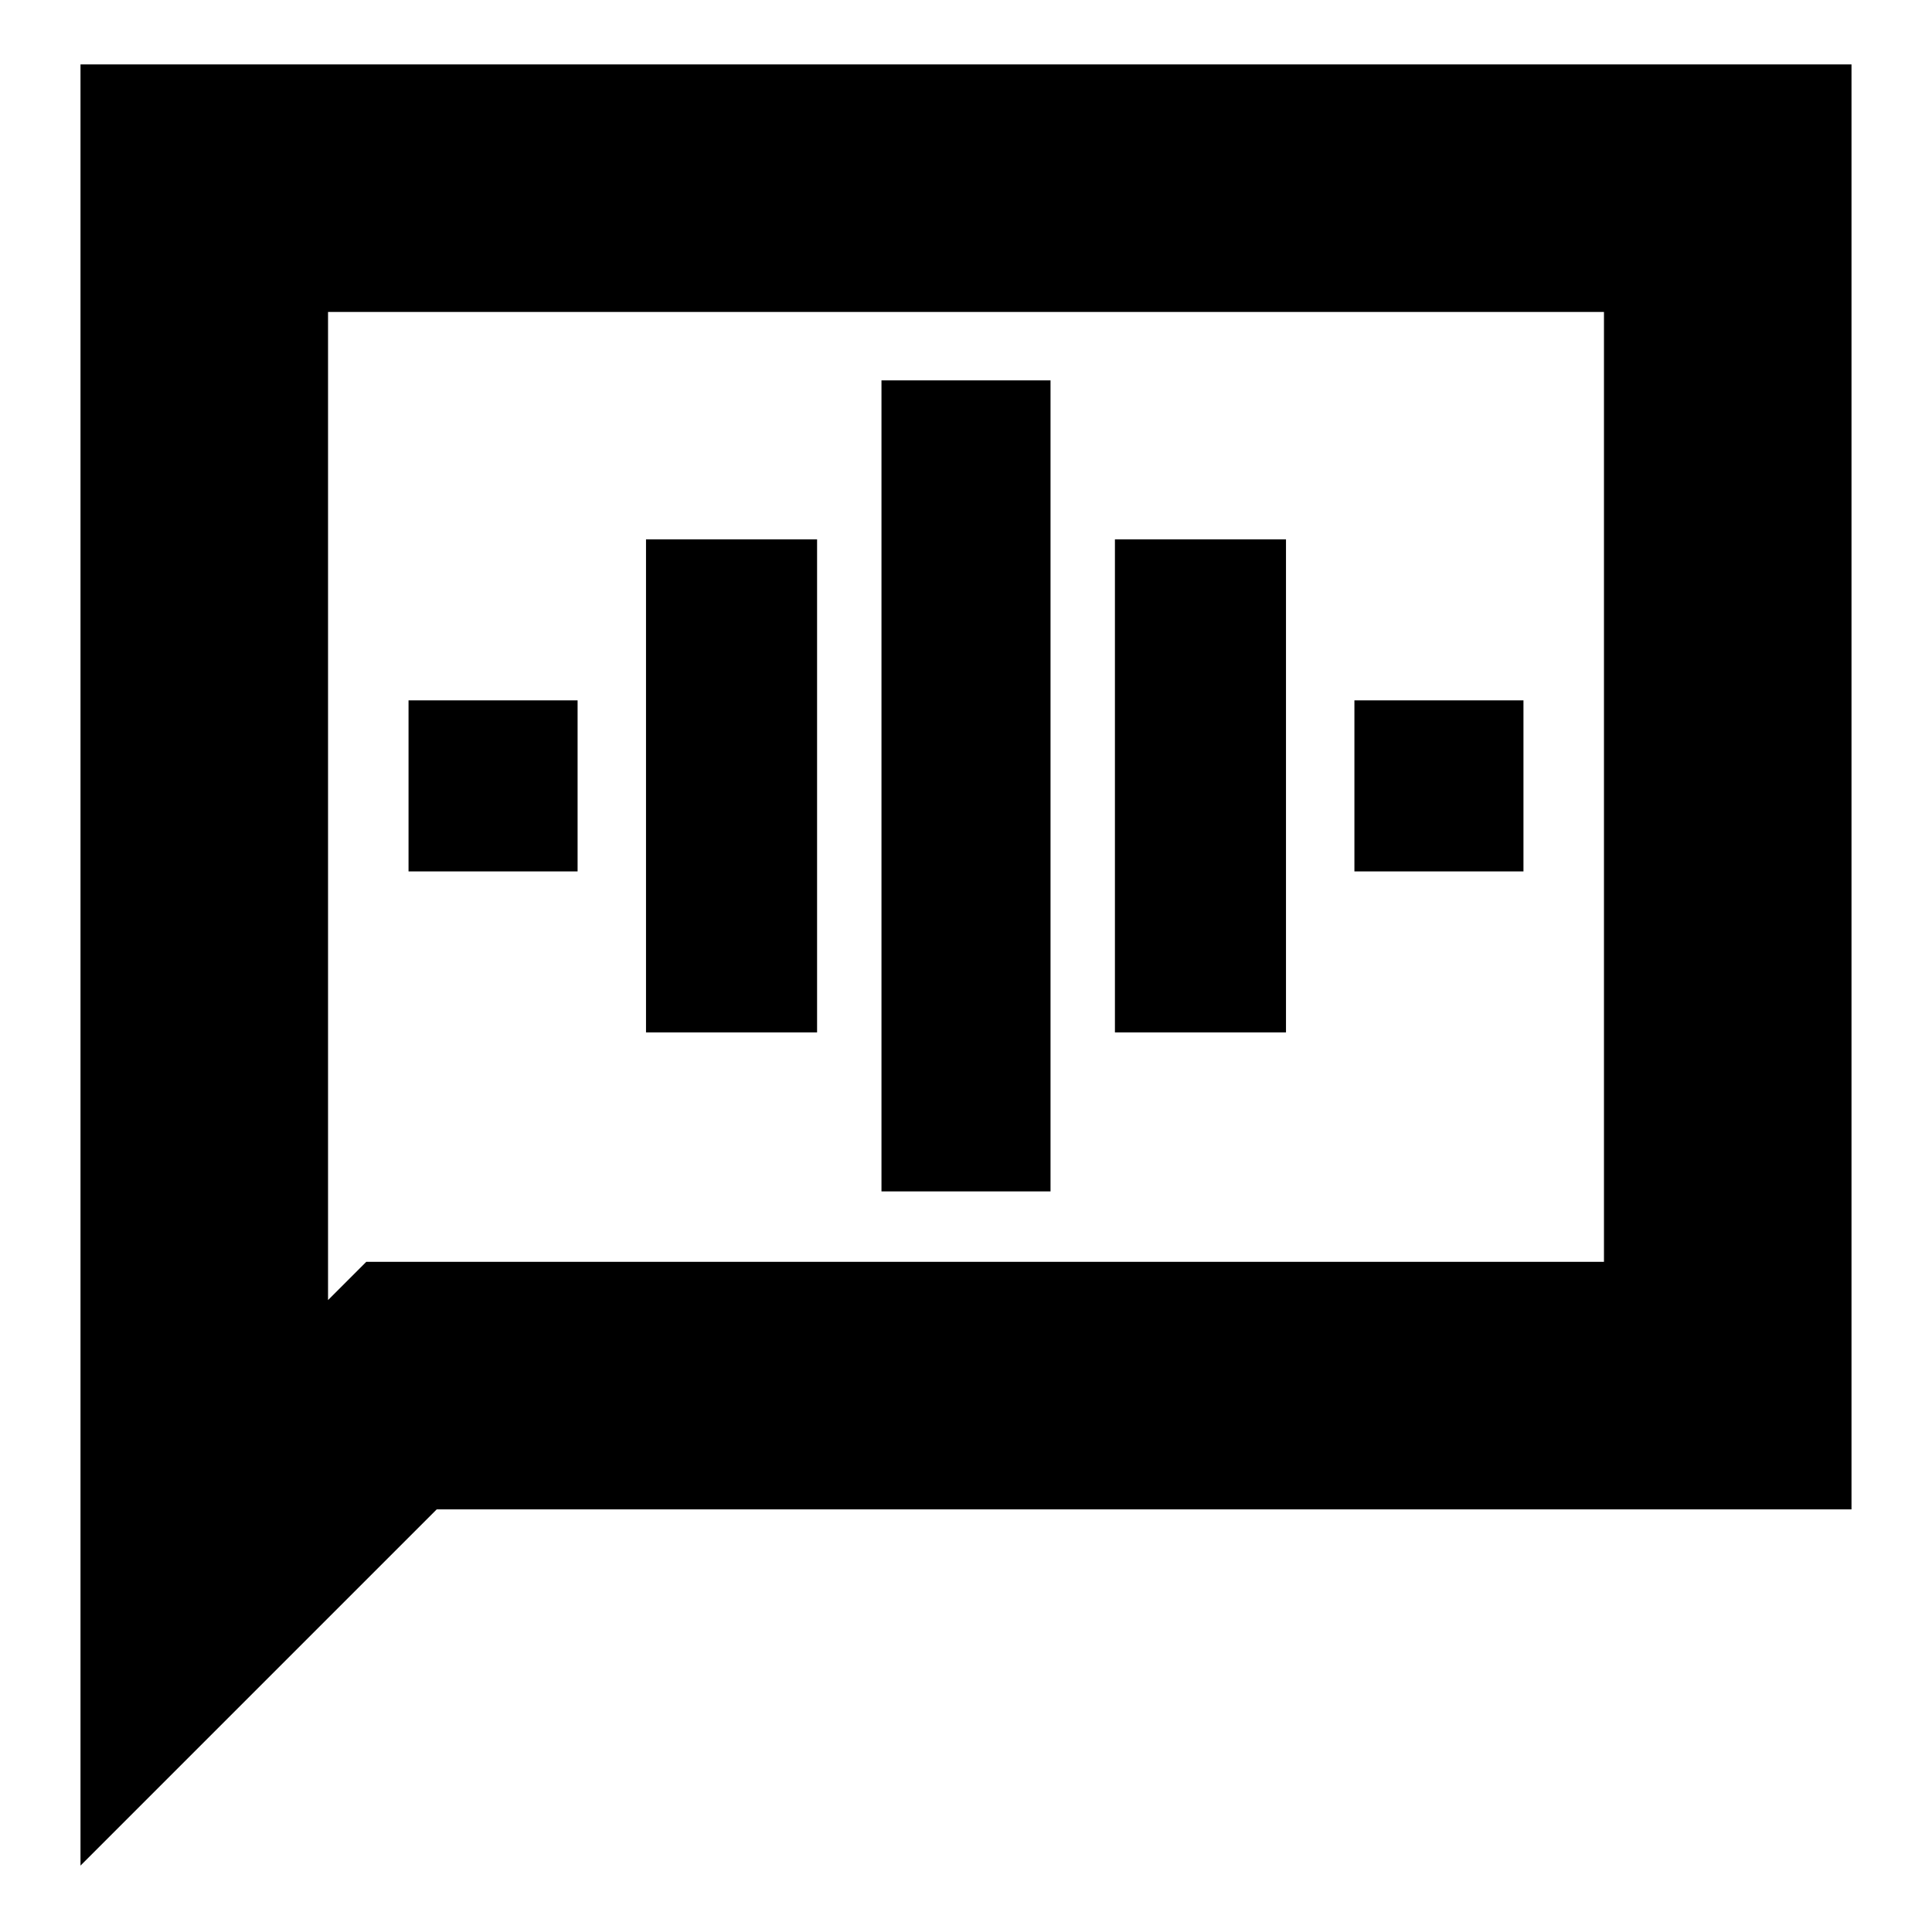 <svg xmlns="http://www.w3.org/2000/svg" height="24" width="24"><path d="M10.95 14.8h2.1V4.725h-2.1Zm-2.925-1.975h2.125V6.7H8.025Zm-2.95-2h2.1V8.7h-2.1Zm8.775 2h2.125V6.7H13.85Zm2.975-2h2.1V8.7h-2.1ZM1 23.175V.8h22v17.95H5.425Zm3.075-7.025.475-.475h15.375v-11.8H4.075Zm0 0V3.875v11.8Z"/></svg>